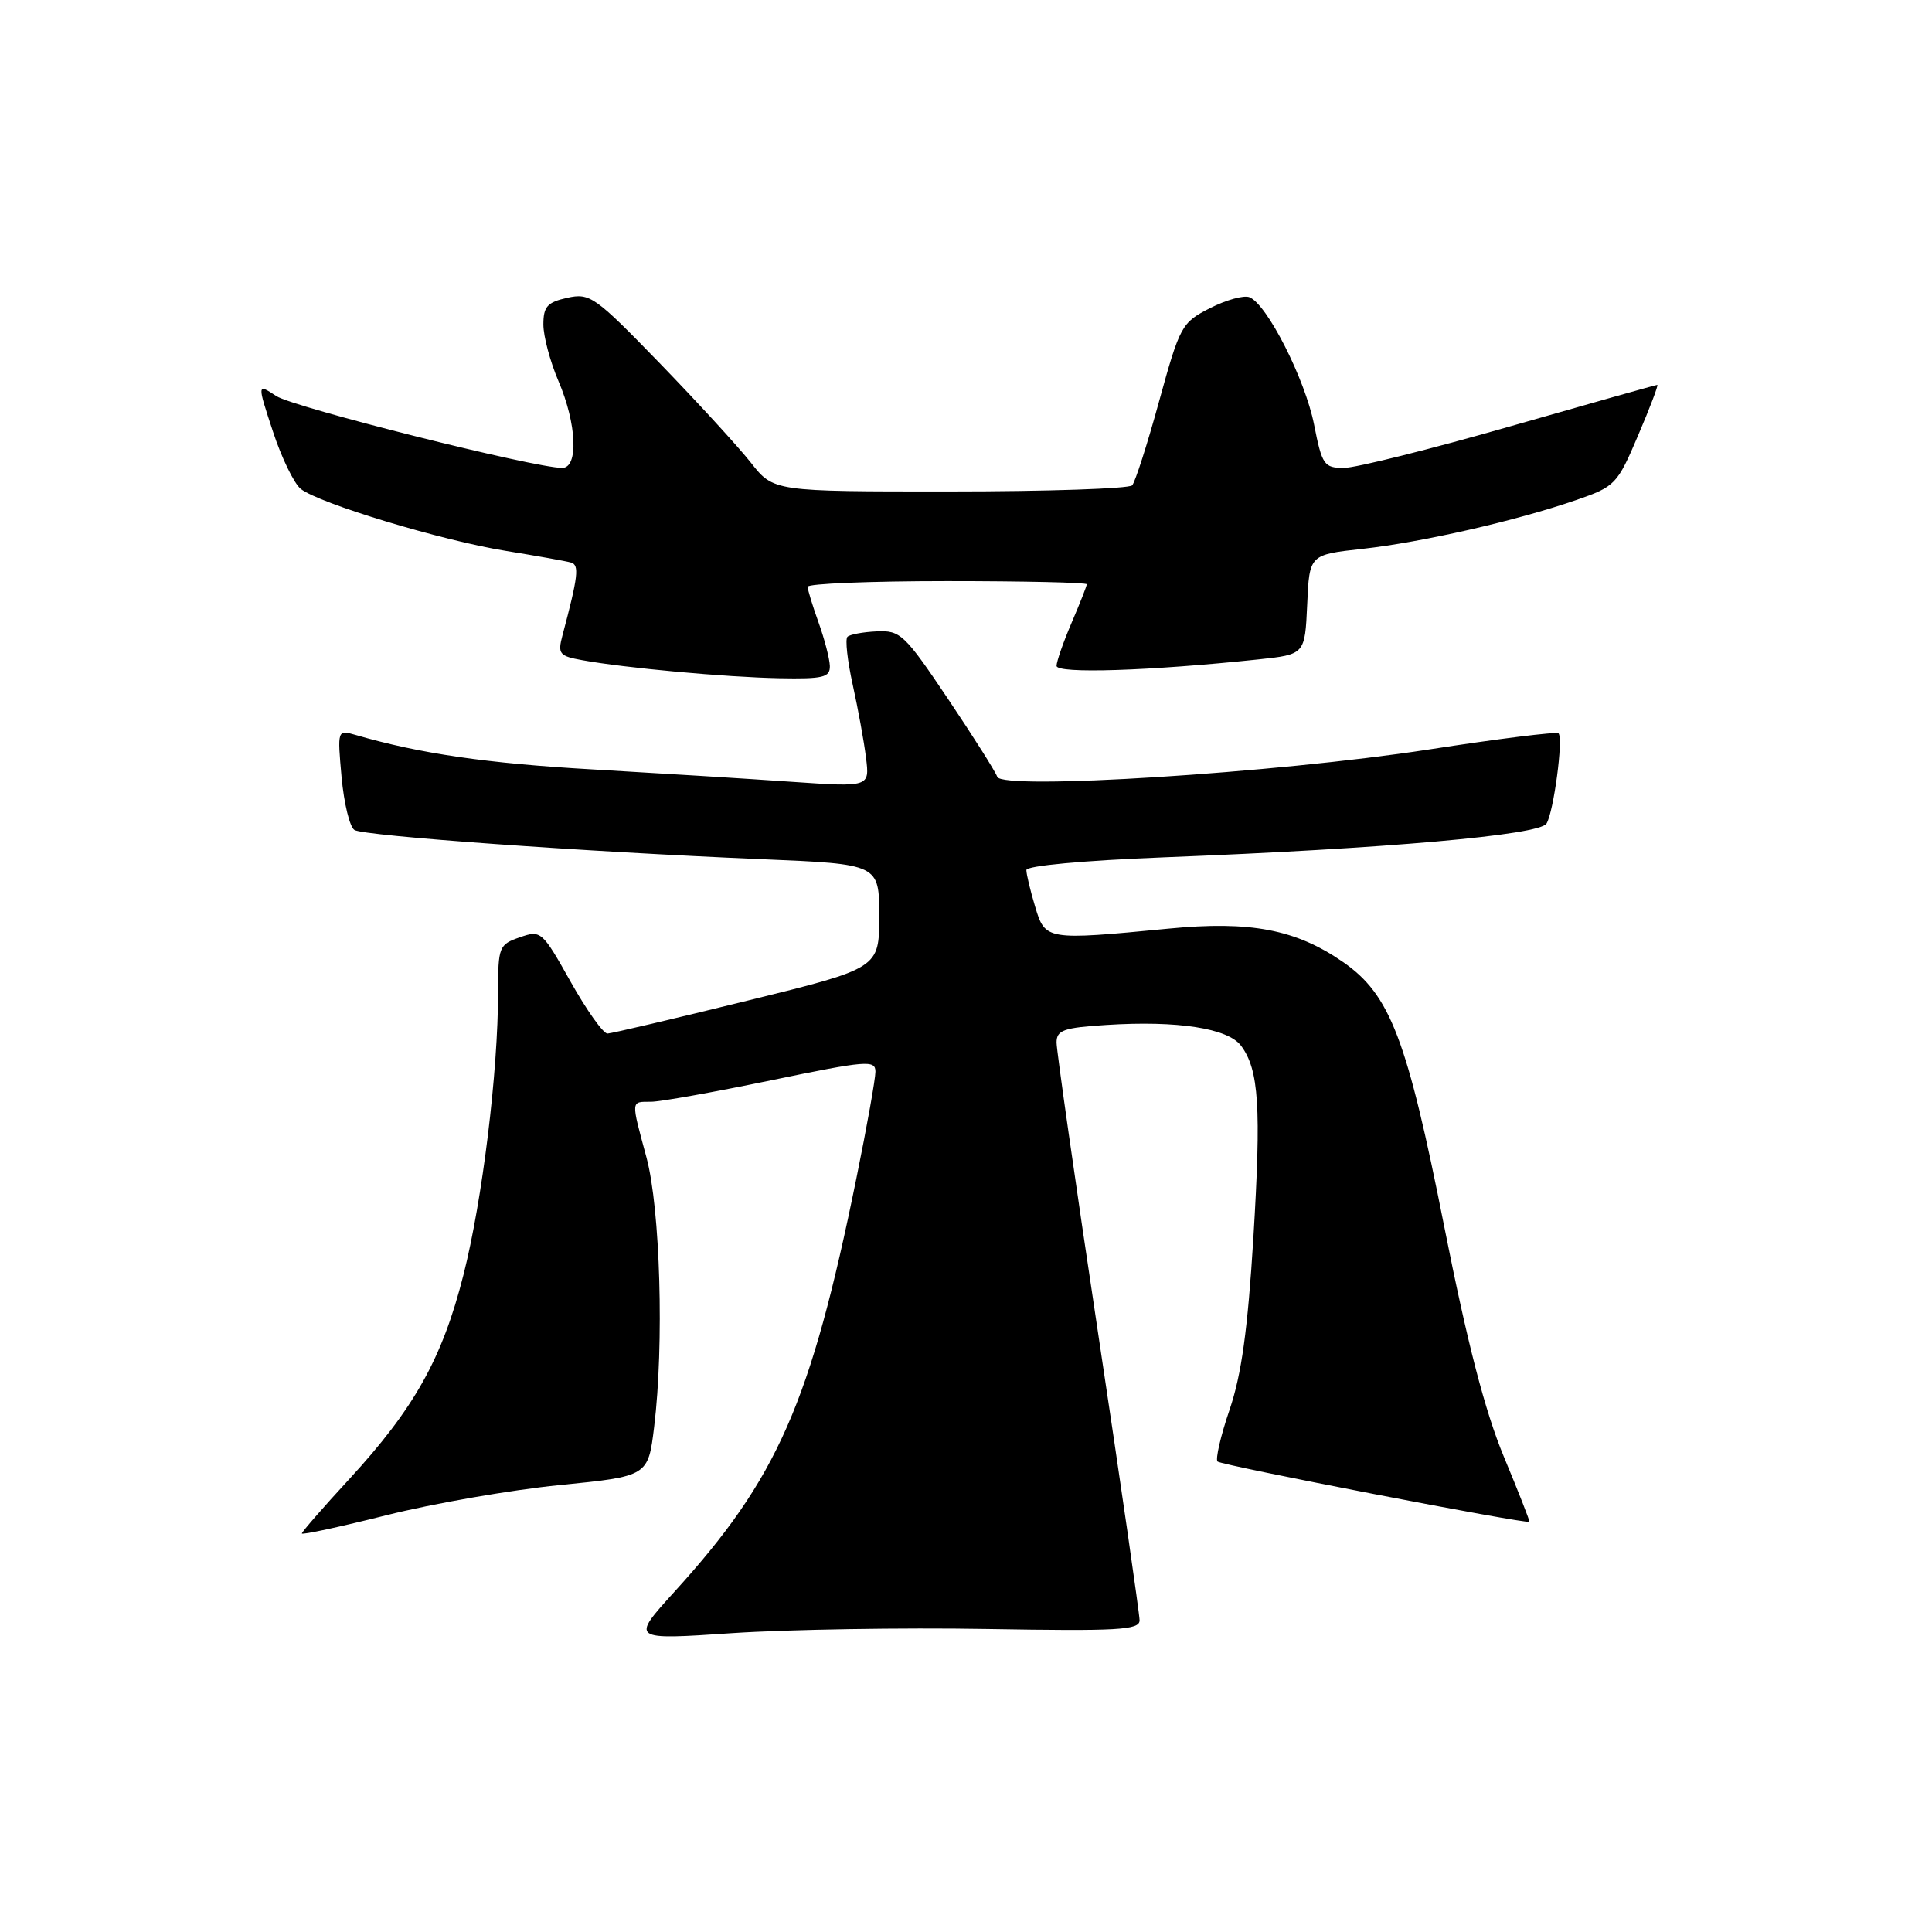 <?xml version="1.0" encoding="UTF-8" standalone="no"?>
<!DOCTYPE svg PUBLIC "-//W3C//DTD SVG 1.1//EN" "http://www.w3.org/Graphics/SVG/1.1/DTD/svg11.dtd" >
<svg xmlns="http://www.w3.org/2000/svg" xmlns:xlink="http://www.w3.org/1999/xlink" version="1.1" viewBox="0 0 256 256">
 <g >
 <path fill="currentColor"
d=" M 130.75 215.85 C 148.21 216.15 151.00 215.99 151.00 214.70 C 151.00 213.88 148.53 196.75 145.50 176.63 C 142.47 156.52 140.00 139.20 140.00 138.15 C 140.00 136.50 140.91 136.17 146.62 135.81 C 156.04 135.21 162.72 136.25 164.45 138.57 C 166.82 141.76 167.13 146.70 166.08 164.00 C 165.33 176.17 164.51 182.15 162.92 186.81 C 161.74 190.27 161.03 193.36 161.33 193.66 C 161.83 194.16 202.30 201.98 202.65 201.64 C 202.73 201.56 201.21 197.68 199.26 193.00 C 196.77 187.00 194.44 178.03 191.37 162.53 C 186.44 137.65 184.21 131.80 177.97 127.48 C 171.72 123.15 165.69 121.99 154.81 123.05 C 138.61 124.61 138.49 124.59 137.16 120.13 C 136.52 118.01 136.00 115.83 136.00 115.29 C 136.00 114.72 143.53 114.02 154.25 113.60 C 183.67 112.45 203.97 110.66 204.92 109.13 C 205.87 107.59 207.17 97.84 206.51 97.17 C 206.26 96.93 198.51 97.89 189.28 99.32 C 169.05 102.43 132.74 104.73 132.14 102.93 C 131.93 102.29 129.00 97.65 125.63 92.63 C 119.86 84.04 119.30 83.51 116.18 83.66 C 114.35 83.74 112.60 84.07 112.29 84.38 C 111.97 84.70 112.29 87.55 112.99 90.73 C 113.69 93.90 114.49 98.26 114.75 100.40 C 115.24 104.30 115.24 104.30 104.87 103.59 C 99.17 103.19 87.30 102.46 78.50 101.95 C 64.48 101.15 55.68 99.87 47.10 97.38 C 44.70 96.69 44.70 96.71 45.26 102.98 C 45.58 106.45 46.34 109.60 46.97 109.98 C 48.25 110.77 77.68 112.88 101.00 113.85 C 116.50 114.50 116.50 114.50 116.50 121.40 C 116.50 128.30 116.50 128.30 99.00 132.60 C 89.38 134.97 81.05 136.93 80.50 136.95 C 79.95 136.98 77.75 133.89 75.62 130.10 C 71.83 123.35 71.67 123.22 68.87 124.20 C 66.12 125.15 66.00 125.47 66.00 131.42 C 66.00 142.02 63.92 159.06 61.41 168.93 C 58.61 180.00 54.89 186.64 46.25 196.02 C 42.81 199.75 40.00 202.98 40.00 203.19 C 40.00 203.41 45.05 202.32 51.22 200.77 C 57.39 199.22 67.72 197.42 74.16 196.78 C 85.88 195.61 85.88 195.61 86.68 189.05 C 88.01 178.16 87.49 160.15 85.66 153.36 C 83.59 145.68 83.56 146.00 86.25 145.99 C 87.49 145.99 94.69 144.70 102.25 143.13 C 114.82 140.53 116.00 140.43 116.00 142.00 C 116.00 142.95 114.87 149.30 113.48 156.11 C 107.41 185.95 103.04 195.88 89.38 210.90 C 83.56 217.31 83.56 217.31 97.03 216.40 C 104.44 215.91 119.61 215.66 130.75 215.85 Z  M 109.96 88.25 C 109.93 87.29 109.26 84.70 108.47 82.50 C 107.68 80.30 107.02 78.16 107.02 77.75 C 107.01 77.34 115.33 77.00 125.50 77.00 C 135.68 77.00 144.00 77.19 144.00 77.42 C 144.00 77.65 143.10 79.93 142.00 82.50 C 140.90 85.07 140.00 87.65 140.00 88.23 C 140.00 89.30 152.30 88.90 166.71 87.38 C 172.91 86.72 172.91 86.72 173.21 80.11 C 173.50 73.50 173.50 73.50 180.50 72.73 C 188.40 71.86 200.88 69.01 208.85 66.26 C 214.02 64.47 214.29 64.20 217.05 57.71 C 218.63 54.02 219.77 51.00 219.60 51.00 C 219.42 51.00 210.64 53.48 200.09 56.50 C 189.53 59.53 179.63 62.00 178.08 62.00 C 175.45 62.00 175.18 61.62 174.12 56.25 C 172.93 50.23 167.87 40.27 165.55 39.38 C 164.80 39.09 162.45 39.75 160.31 40.84 C 156.57 42.75 156.34 43.18 153.59 53.16 C 152.03 58.85 150.42 63.86 150.02 64.31 C 149.62 64.75 138.76 65.12 125.89 65.12 C 102.50 65.13 102.50 65.13 99.50 61.31 C 97.85 59.22 92.41 53.28 87.42 48.13 C 78.83 39.27 78.17 38.80 75.17 39.46 C 72.52 40.05 72.00 40.62 72.00 43.00 C 72.00 44.56 72.90 47.93 74.00 50.50 C 76.43 56.17 76.68 62.00 74.49 62.00 C 70.81 62.00 38.90 53.98 36.61 52.48 C 34.07 50.81 34.07 50.81 36.16 57.16 C 37.30 60.65 38.97 64.07 39.85 64.78 C 42.27 66.70 58.52 71.62 67.00 72.99 C 71.12 73.66 75.02 74.35 75.66 74.54 C 76.79 74.86 76.61 76.36 74.53 84.19 C 73.88 86.64 74.10 86.93 77.16 87.48 C 82.80 88.51 96.14 89.73 103.25 89.87 C 109.08 89.98 109.99 89.76 109.96 88.25 Z "/>
</g>
</svg>